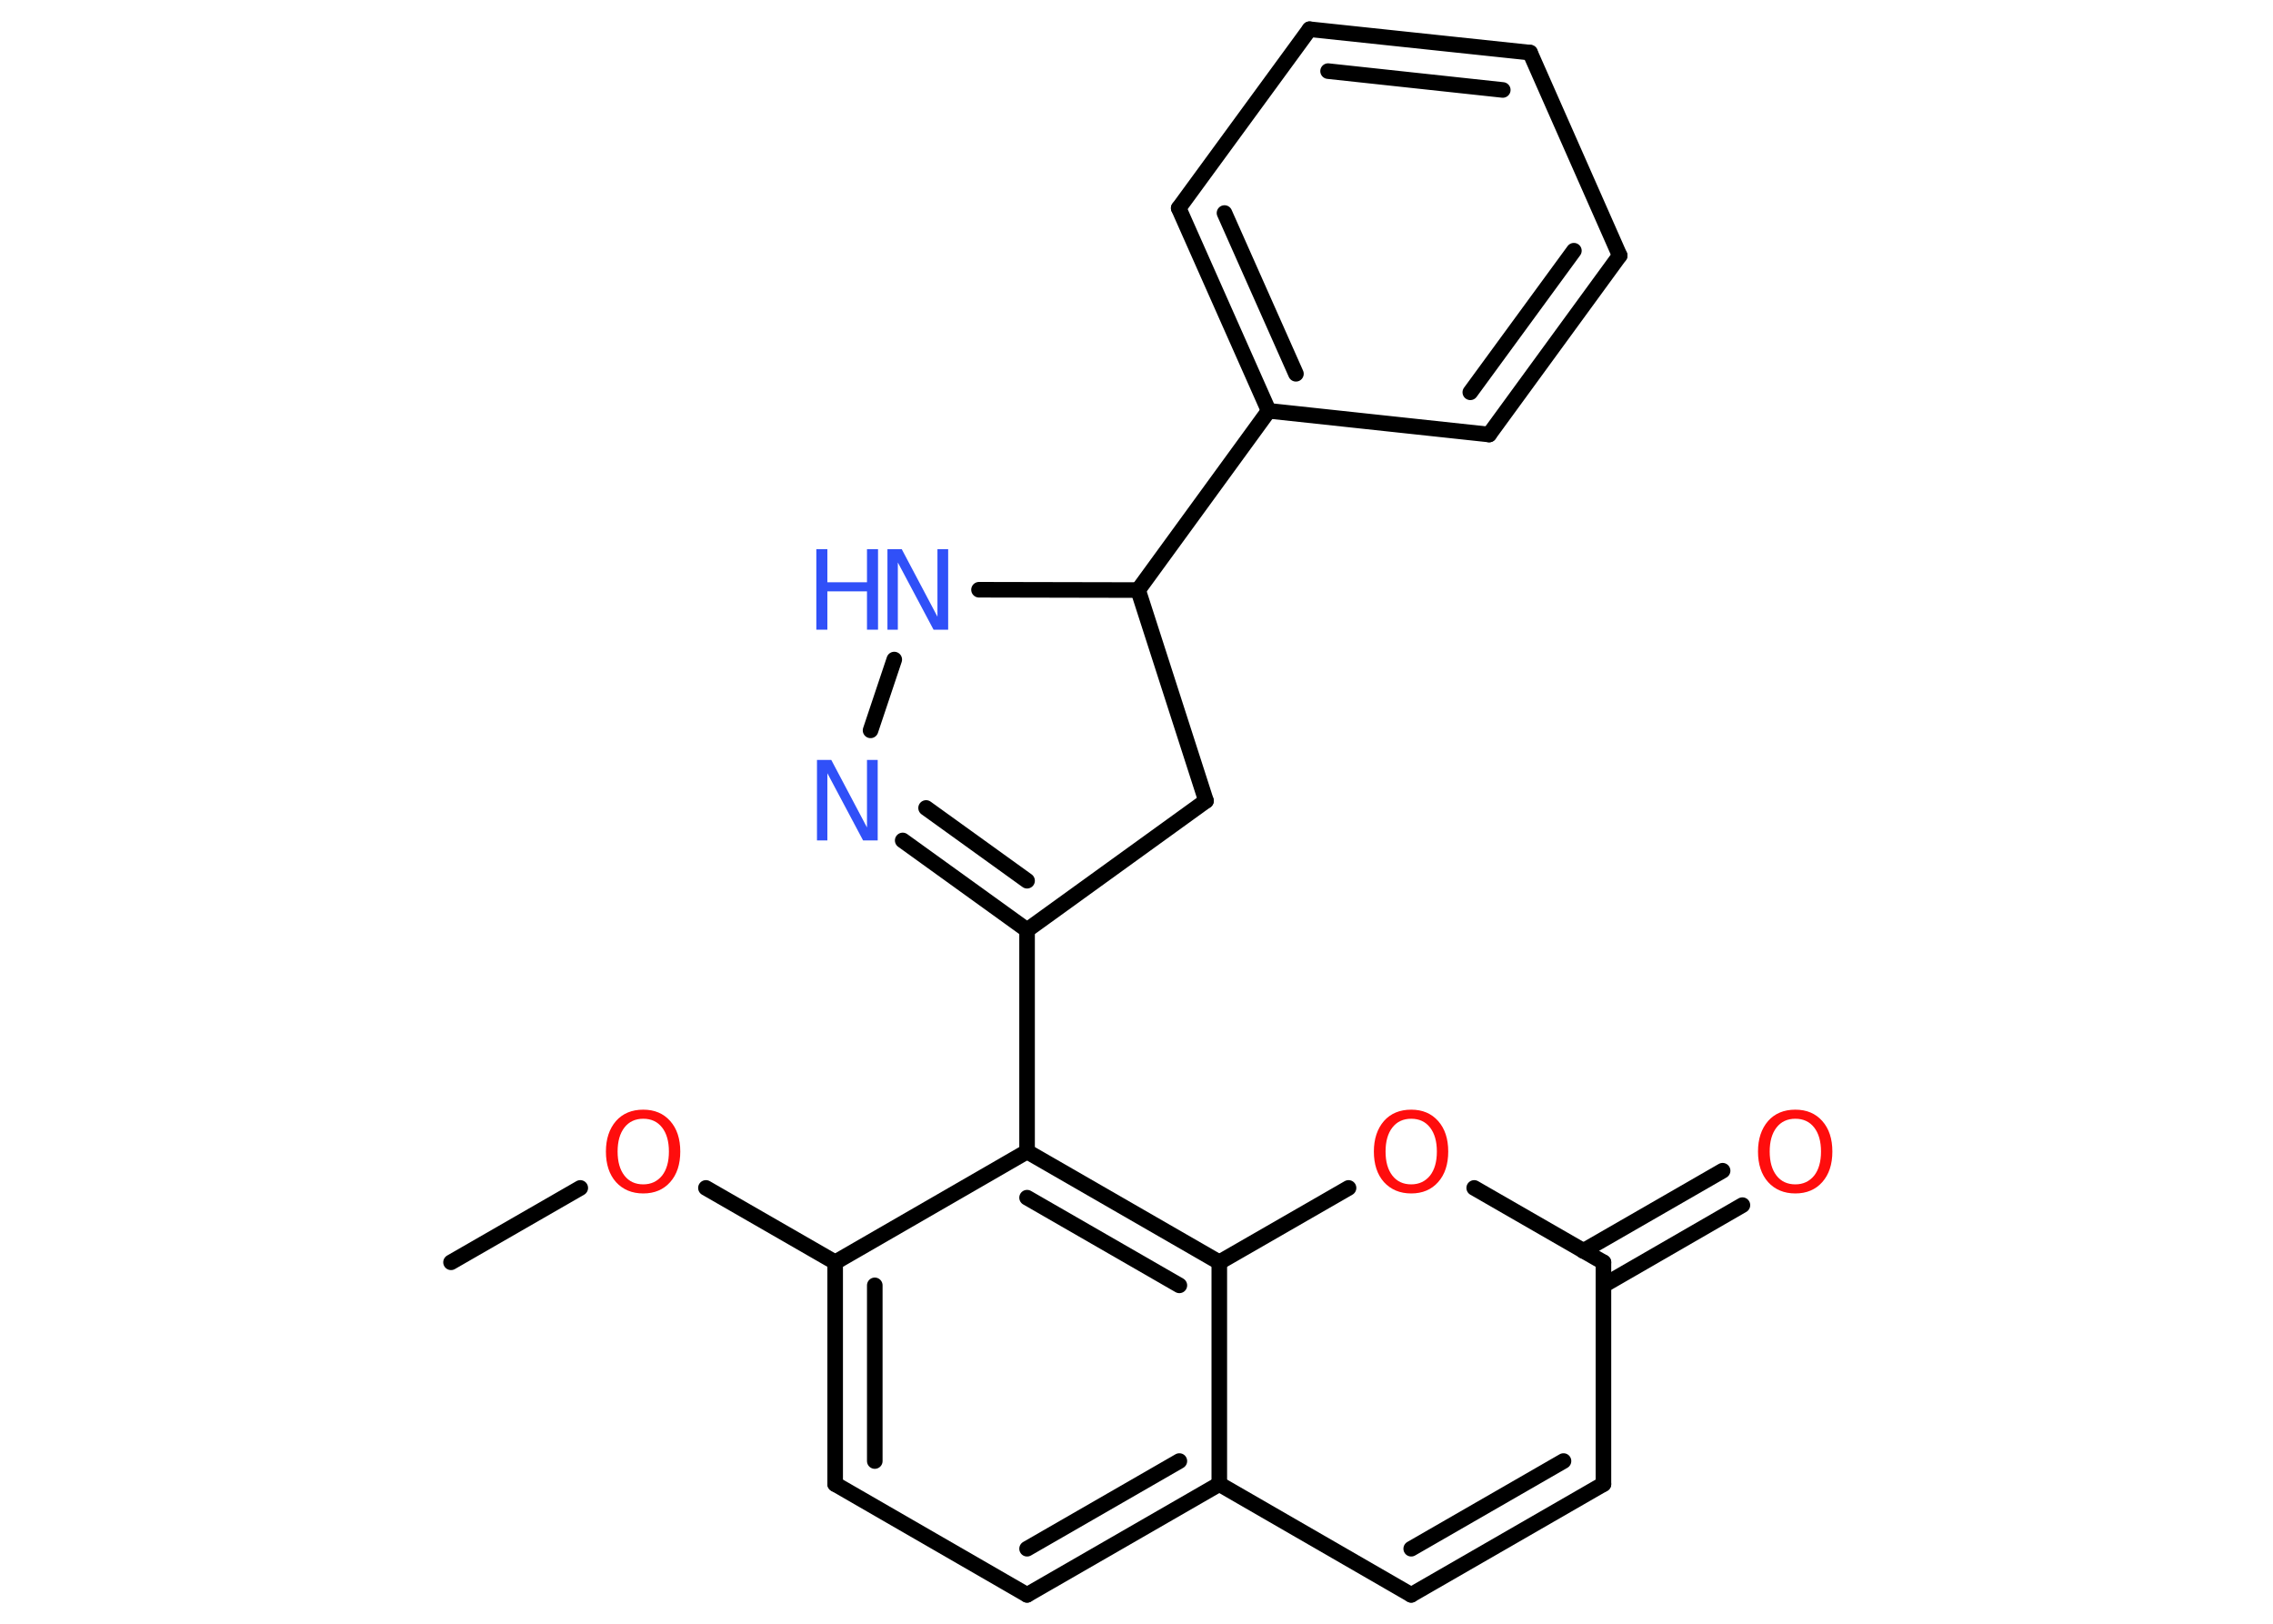 <?xml version='1.0' encoding='UTF-8'?>
<!DOCTYPE svg PUBLIC "-//W3C//DTD SVG 1.1//EN" "http://www.w3.org/Graphics/SVG/1.1/DTD/svg11.dtd">
<svg version='1.2' xmlns='http://www.w3.org/2000/svg' xmlns:xlink='http://www.w3.org/1999/xlink' width='70.0mm' height='50.0mm' viewBox='0 0 70.0 50.0'>
  <desc>Generated by the Chemistry Development Kit (http://github.com/cdk)</desc>
  <g stroke-linecap='round' stroke-linejoin='round' stroke='#000000' stroke-width='.48' fill='#FF0D0D'>
    <rect x='.0' y='.0' width='70.0' height='50.0' fill='#FFFFFF' stroke='none'/>
    <g id='mol1' class='mol'>
      <line id='mol1bnd1' class='bond' x1='13.89' y1='38.87' x2='17.87' y2='36.58'/>
      <line id='mol1bnd2' class='bond' x1='21.74' y1='36.58' x2='25.72' y2='38.87'/>
      <g id='mol1bnd3' class='bond'>
        <line x1='25.72' y1='38.87' x2='25.72' y2='45.7'/>
        <line x1='26.94' y1='39.58' x2='26.94' y2='44.99'/>
      </g>
      <line id='mol1bnd4' class='bond' x1='25.72' y1='45.7' x2='31.63' y2='49.11'/>
      <g id='mol1bnd5' class='bond'>
        <line x1='31.63' y1='49.11' x2='37.55' y2='45.7'/>
        <line x1='31.63' y1='47.69' x2='36.32' y2='44.99'/>
      </g>
      <line id='mol1bnd6' class='bond' x1='37.55' y1='45.7' x2='43.46' y2='49.11'/>
      <g id='mol1bnd7' class='bond'>
        <line x1='43.46' y1='49.11' x2='49.38' y2='45.7'/>
        <line x1='43.46' y1='47.69' x2='48.15' y2='44.99'/>
      </g>
      <line id='mol1bnd8' class='bond' x1='49.38' y1='45.7' x2='49.38' y2='38.87'/>
      <g id='mol1bnd9' class='bond'>
        <line x1='48.76' y1='38.52' x2='53.05' y2='36.05'/>
        <line x1='49.38' y1='39.58' x2='53.66' y2='37.11'/>
      </g>
      <line id='mol1bnd10' class='bond' x1='49.38' y1='38.87' x2='45.4' y2='36.58'/>
      <line id='mol1bnd11' class='bond' x1='41.53' y1='36.58' x2='37.55' y2='38.87'/>
      <line id='mol1bnd12' class='bond' x1='37.55' y1='45.7' x2='37.55' y2='38.87'/>
      <g id='mol1bnd13' class='bond'>
        <line x1='37.55' y1='38.87' x2='31.63' y2='35.46'/>
        <line x1='36.32' y1='39.58' x2='31.63' y2='36.88'/>
      </g>
      <line id='mol1bnd14' class='bond' x1='25.72' y1='38.87' x2='31.63' y2='35.46'/>
      <line id='mol1bnd15' class='bond' x1='31.63' y1='35.46' x2='31.63' y2='28.64'/>
      <g id='mol1bnd16' class='bond'>
        <line x1='27.8' y1='25.88' x2='31.63' y2='28.64'/>
        <line x1='28.52' y1='24.88' x2='31.63' y2='27.12'/>
      </g>
      <line id='mol1bnd17' class='bond' x1='26.81' y1='22.49' x2='27.54' y2='20.31'/>
      <line id='mol1bnd18' class='bond' x1='30.15' y1='18.16' x2='35.05' y2='18.17'/>
      <line id='mol1bnd19' class='bond' x1='35.05' y1='18.17' x2='39.07' y2='12.65'/>
      <g id='mol1bnd20' class='bond'>
        <line x1='36.3' y1='6.41' x2='39.07' y2='12.65'/>
        <line x1='37.71' y1='6.56' x2='39.91' y2='11.51'/>
      </g>
      <line id='mol1bnd21' class='bond' x1='36.3' y1='6.41' x2='40.33' y2='.9'/>
      <g id='mol1bnd22' class='bond'>
        <line x1='47.12' y1='1.62' x2='40.33' y2='.9'/>
        <line x1='46.28' y1='2.77' x2='40.9' y2='2.19'/>
      </g>
      <line id='mol1bnd23' class='bond' x1='47.12' y1='1.62' x2='49.88' y2='7.87'/>
      <g id='mol1bnd24' class='bond'>
        <line x1='45.86' y1='13.38' x2='49.88' y2='7.87'/>
        <line x1='45.28' y1='12.08' x2='48.47' y2='7.72'/>
      </g>
      <line id='mol1bnd25' class='bond' x1='39.07' y1='12.65' x2='45.86' y2='13.38'/>
      <line id='mol1bnd26' class='bond' x1='35.05' y1='18.17' x2='37.14' y2='24.66'/>
      <line id='mol1bnd27' class='bond' x1='31.63' y1='28.64' x2='37.14' y2='24.66'/>
      <path id='mol1atm2' class='atom' d='M19.81 34.45q-.37 .0 -.58 .27q-.21 .27 -.21 .74q.0 .47 .21 .74q.21 .27 .58 .27q.36 .0 .58 -.27q.21 -.27 .21 -.74q.0 -.47 -.21 -.74q-.21 -.27 -.58 -.27zM19.81 34.17q.52 .0 .83 .35q.31 .35 .31 .94q.0 .59 -.31 .94q-.31 .35 -.83 .35q-.52 .0 -.84 -.35q-.31 -.35 -.31 -.94q.0 -.58 .31 -.94q.31 -.35 .84 -.35z' stroke='none'/>
      <path id='mol1atm10' class='atom' d='M55.29 34.45q-.37 .0 -.58 .27q-.21 .27 -.21 .74q.0 .47 .21 .74q.21 .27 .58 .27q.36 .0 .58 -.27q.21 -.27 .21 -.74q.0 -.47 -.21 -.74q-.21 -.27 -.58 -.27zM55.29 34.17q.52 .0 .83 .35q.31 .35 .31 .94q.0 .59 -.31 .94q-.31 .35 -.83 .35q-.52 .0 -.84 -.35q-.31 -.35 -.31 -.94q.0 -.58 .31 -.94q.31 -.35 .84 -.35z' stroke='none'/>
      <path id='mol1atm11' class='atom' d='M43.46 34.45q-.37 .0 -.58 .27q-.21 .27 -.21 .74q.0 .47 .21 .74q.21 .27 .58 .27q.36 .0 .58 -.27q.21 -.27 .21 -.74q.0 -.47 -.21 -.74q-.21 -.27 -.58 -.27zM43.46 34.17q.52 .0 .83 .35q.31 .35 .31 .94q.0 .59 -.31 .94q-.31 .35 -.83 .35q-.52 .0 -.84 -.35q-.31 -.35 -.31 -.94q.0 -.58 .31 -.94q.31 -.35 .84 -.35z' stroke='none'/>
      <path id='mol1atm15' class='atom' d='M25.15 23.4h.45l1.1 2.08v-2.08h.33v2.48h-.45l-1.1 -2.07v2.07h-.32v-2.48z' stroke='none' fill='#3050F8'/>
      <g id='mol1atm16' class='atom'>
        <path d='M27.32 16.91h.45l1.1 2.08v-2.08h.33v2.48h-.45l-1.1 -2.07v2.07h-.32v-2.48z' stroke='none' fill='#3050F8'/>
        <path d='M25.14 16.91h.34v1.02h1.22v-1.02h.34v2.48h-.34v-1.18h-1.22v1.18h-.34v-2.48z' stroke='none' fill='#3050F8'/>
      </g>
    </g>
  </g>
</svg>

